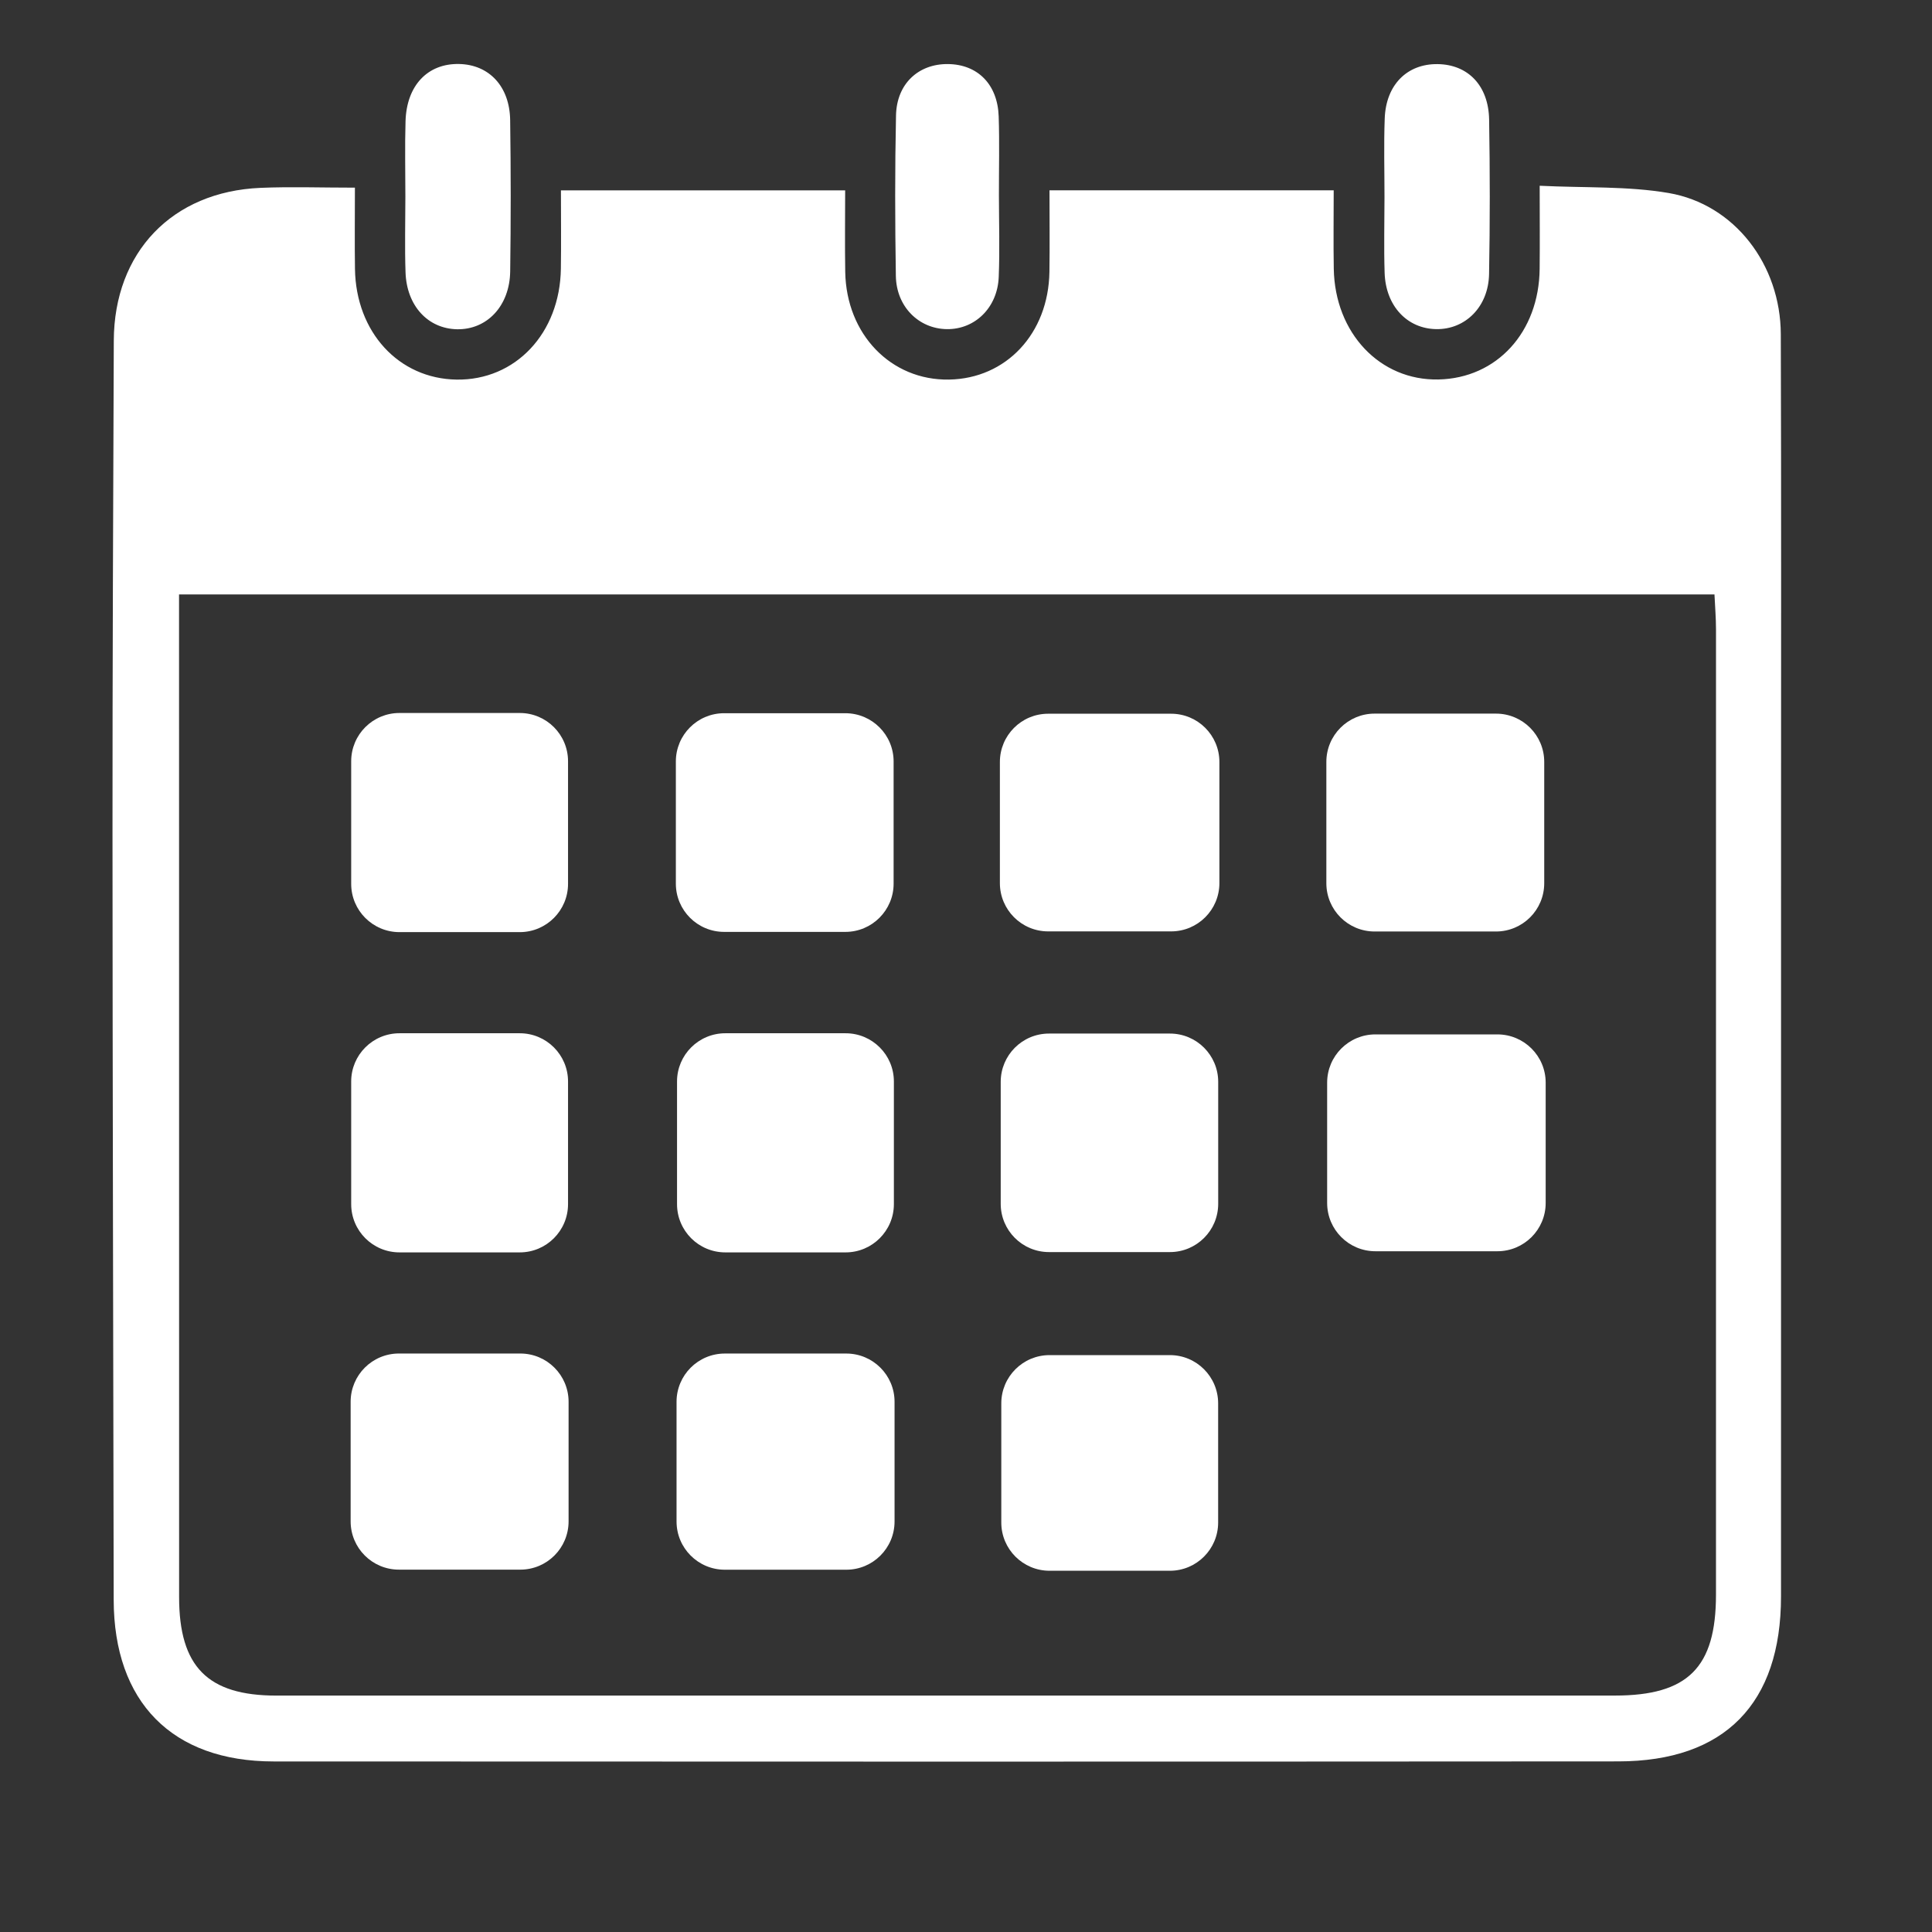 <?xml version="1.0" encoding="UTF-8" standalone="no"?>
<!DOCTYPE svg PUBLIC "-//W3C//DTD SVG 1.1//EN" "http://www.w3.org/Graphics/SVG/1.1/DTD/svg11.dtd">
<svg width="100%" height="100%" viewBox="0 0 48 48" version="1.1" xmlns="http://www.w3.org/2000/svg" xmlns:xlink="http://www.w3.org/1999/xlink" xml:space="preserve" xmlns:serif="http://www.serif.com/" style="fill-rule:evenodd;clip-rule:evenodd;stroke-linejoin:round;stroke-miterlimit:2;">
    <rect x="0" y="0" width="48" height="48" fill="#333333" stroke="none"/>
    <g transform="matrix(0.048,0,0,0.048,-24.469,-25.305)">
        <path d="M602.442,834.878C602.442,842.337 602.441,848.215 602.442,854.094C602.448,900.315 602.459,946.537 602.46,992.759C602.463,1113.13 602.439,1233.5 602.477,1353.88C602.489,1389.84 617.256,1404.82 652.778,1404.82C883.72,1404.85 1114.66,1404.84 1345.6,1404.81C1383.45,1404.81 1397.96,1390.29 1397.96,1352.55C1397.99,1185.98 1398,1019.41 1397.97,852.847C1397.97,847.087 1397.48,841.327 1397.18,834.878L602.442,834.878ZM693.472,624.318C693.472,639.497 693.303,652.954 693.505,666.405C693.998,699.151 716.175,723.212 746.083,723.667C776.56,724.13 799.608,699.689 800.082,666.223C800.266,653.198 800.111,640.168 800.111,625.719L947.222,625.719C947.222,639.943 947.027,653.924 947.261,667.898C947.804,700.241 970.949,724.161 1000.97,723.656C1030.6,723.158 1052.46,699.812 1052.95,667.905C1053.16,654.318 1052.99,640.725 1052.99,625.688L1200.09,625.688C1200.09,639.401 1199.9,652.842 1200.13,666.275C1200.7,699.627 1224.04,724.223 1254.29,723.604C1284.49,722.986 1306.36,699.153 1306.69,666.336C1306.83,652.896 1306.71,639.455 1306.71,623.336C1330.39,624.497 1352.31,623.469 1373.44,627.086C1407.56,632.928 1431.39,664.14 1431.51,700.175C1431.79,785.133 1431.63,870.092 1431.64,955.051C1431.64,1087.87 1431.64,1220.69 1431.62,1353.52C1431.62,1408.95 1402.47,1438.85 1347.4,1438.88C1115.39,1439.04 883.382,1439.03 651.371,1438.91C598.799,1438.88 568.708,1408.12 568.617,1355.25C568.389,1222.93 568.041,1090.61 568.001,958.289C567.976,873.361 568.343,788.432 568.671,703.504C568.848,657.763 598.874,626.376 644.554,624.425C660.185,623.757 675.867,624.318 693.472,624.318Z" style="fill:white;fill-rule:nonzero;"/>
    </g>
    <g transform="matrix(0.048,0,0,0.048,-24.469,-25.305)">
        <path d="M719.591,629.022C719.598,615.975 719.278,602.918 719.675,589.882C720.239,571.372 731.158,559.993 747.368,560.312C762.892,560.618 773.578,571.856 773.828,589.359C774.201,615.449 774.206,641.551 773.845,667.641C773.597,685.597 761.775,697.953 746.241,697.604C731.229,697.266 720.272,685.475 719.674,668.162C719.223,655.13 719.584,642.07 719.591,629.022Z" style="fill:white;fill-rule:nonzero;"/>
    </g>
    <g transform="matrix(0.048,0,0,0.048,-24.469,-25.305)">
        <path d="M1226.38,629.263C1226.39,615.669 1225.99,602.06 1226.5,588.485C1227.14,571.071 1238.08,560.195 1253.83,560.37C1269.57,560.545 1280.25,571.457 1280.54,589.116C1280.98,615.752 1281,642.409 1280.51,669.044C1280.2,685.953 1268.27,697.762 1253.21,697.542C1238.11,697.323 1227.01,685.571 1226.45,668.411C1226.03,655.374 1226.37,642.313 1226.38,629.263Z" style="fill:white;fill-rule:nonzero;"/>
    </g>
    <g transform="matrix(0.048,0,0,0.048,-24.469,-25.305)">
        <path d="M1026.81,628.215C1026.83,642.341 1027.28,656.486 1026.71,670.589C1026.06,686.484 1014.35,697.758 999.834,697.547C985.299,697.335 973.716,685.908 973.464,670.019C973.024,642.316 972.954,614.592 973.546,586.895C973.896,570.536 985.156,560.193 1000.43,560.347C1015.8,560.501 1026.14,570.839 1026.69,587.468C1027.14,601.037 1026.79,614.631 1026.81,628.215Z" style="fill:white;fill-rule:nonzero;"/>
    </g>
    <g>
        <g transform="matrix(0.048,0,0,0.048,-24.469,-25.305)">
            <path d="M804.07,1252.75L804.07,1314.65C804.07,1328.45 792.885,1339.63 779.087,1339.63L716.245,1339.63C702.447,1339.63 691.262,1328.45 691.262,1314.65L691.262,1252.75C691.262,1238.96 702.447,1227.77 716.245,1227.77L779.087,1227.77C792.885,1227.77 804.07,1238.96 804.07,1252.75Z" style="fill:white;fill-rule:nonzero;"/>
        </g>
        <g transform="matrix(0.048,0,0,0.048,-24.469,-25.305)">
            <path d="M972.792,1252.77L972.792,1314.69C972.792,1328.48 961.607,1339.67 947.809,1339.67L884.932,1339.67C871.135,1339.67 859.949,1328.48 859.949,1314.69L859.949,1252.77C859.949,1238.97 871.135,1227.78 884.932,1227.78L947.809,1227.78C961.607,1227.78 972.792,1238.97 972.792,1252.77Z" style="fill:white;fill-rule:nonzero;"/>
        </g>
        <g transform="matrix(0.048,0,0,0.048,-24.469,-25.305)">
            <path d="M1140.28,1253.57L1140.28,1315.23C1140.28,1329.03 1129.09,1340.21 1115.3,1340.21L1053.02,1340.21C1039.22,1340.21 1028.04,1329.03 1028.04,1315.23L1028.04,1253.57C1028.04,1239.77 1039.22,1228.59 1053.02,1228.59L1115.3,1228.59C1129.09,1228.59 1140.28,1239.77 1140.28,1253.57Z" style="fill:white;fill-rule:nonzero;"/>
        </g>
        <g transform="matrix(0.048,0,0,0.048,-24.469,-25.305)">
            <path d="M1140.93,921.595L1140.93,984.286C1140.93,998.084 1129.75,1009.27 1115.95,1009.27L1052.29,1009.27C1038.49,1009.27 1027.31,998.084 1027.31,984.286L1027.31,921.595C1027.31,907.797 1038.49,896.612 1052.29,896.612L1115.95,896.612C1129.75,896.612 1140.93,907.797 1140.93,921.595Z" style="fill:white;fill-rule:nonzero;"/>
        </g>
        <g transform="matrix(0.048,0,0,0.048,-24.469,-25.305)">
            <path d="M947.321,1009.53L884.574,1009.53C870.776,1009.53 859.591,998.347 859.591,984.549L859.591,921.332C859.591,907.534 870.776,896.349 884.574,896.349L947.321,896.349C961.119,896.349 972.304,907.534 972.304,921.332L972.304,984.549C972.304,998.347 961.119,1009.53 947.321,1009.53Z" style="fill:white;fill-rule:nonzero;"/>
        </g>
        <g transform="matrix(0.048,0,0,0.048,-24.469,-25.305)">
            <path d="M1284.08,1009.33L1221.27,1009.33C1207.48,1009.33 1196.29,998.142 1196.29,984.344L1196.29,921.537C1196.29,907.739 1207.48,896.554 1221.27,896.554L1284.08,896.554C1297.88,896.554 1309.06,907.739 1309.06,921.537L1309.06,984.344C1309.06,998.142 1297.88,1009.33 1284.08,1009.33Z" style="fill:white;fill-rule:nonzero;"/>
        </g>
        <g transform="matrix(0.048,0,0,0.048,-24.469,-25.305)">
            <path d="M885.187,1062L947.46,1062C961.258,1062 972.443,1073.19 972.443,1086.98L972.443,1150.44C972.443,1164.23 961.258,1175.42 947.46,1175.42L885.187,1175.42C871.389,1175.42 860.204,1164.23 860.204,1150.44L860.204,1086.98C860.204,1073.19 871.389,1062 885.187,1062Z" style="fill:white;fill-rule:nonzero;"/>
        </g>
        <g transform="matrix(0.048,0,0,0.048,-24.469,-25.305)">
            <path d="M716.529,1062L778.803,1062C792.6,1062 803.785,1073.19 803.785,1086.98L803.785,1150.44C803.785,1164.23 792.6,1175.42 778.803,1175.42L716.529,1175.42C702.731,1175.42 691.546,1164.23 691.546,1150.44L691.546,1086.98C691.546,1073.19 702.731,1062 716.529,1062Z" style="fill:white;fill-rule:nonzero;"/>
        </g>
        <g transform="matrix(0.048,0,0,0.048,-24.469,-25.305)">
            <path d="M716.529,896.232L778.803,896.232C792.6,896.232 803.785,907.417 803.785,921.215L803.785,984.667C803.785,998.464 792.6,1009.65 778.803,1009.65L716.529,1009.65C702.731,1009.65 691.546,998.464 691.546,984.667L691.546,921.215C691.546,907.417 702.731,896.232 716.529,896.232Z" style="fill:white;fill-rule:nonzero;"/>
        </g>
        <g transform="matrix(0.048,0,0,0.048,-24.469,-25.305)">
            <path d="M1052.72,1062.16L1115.33,1062.16C1129.13,1062.16 1140.31,1073.35 1140.31,1087.14L1140.31,1150.27C1140.31,1164.07 1129.13,1175.26 1115.33,1175.26L1052.72,1175.26C1038.92,1175.26 1027.74,1164.07 1027.74,1150.27L1027.74,1087.14C1027.74,1073.35 1038.92,1062.16 1052.72,1062.16Z" style="fill:white;fill-rule:nonzero;"/>
        </g>
        <g transform="matrix(0.048,0,0,0.048,-24.469,-25.305)">
            <path d="M1309.81,1087.57L1309.81,1149.85C1309.81,1163.65 1298.62,1174.83 1284.82,1174.83L1221.68,1174.83C1207.88,1174.83 1196.7,1163.65 1196.7,1149.85L1196.7,1087.57C1196.7,1073.77 1207.88,1062.59 1221.68,1062.59L1284.82,1062.59C1298.62,1062.59 1309.81,1073.77 1309.81,1087.57Z" style="fill:white;fill-rule:nonzero;"/>
        </g>
    </g>
</svg>
